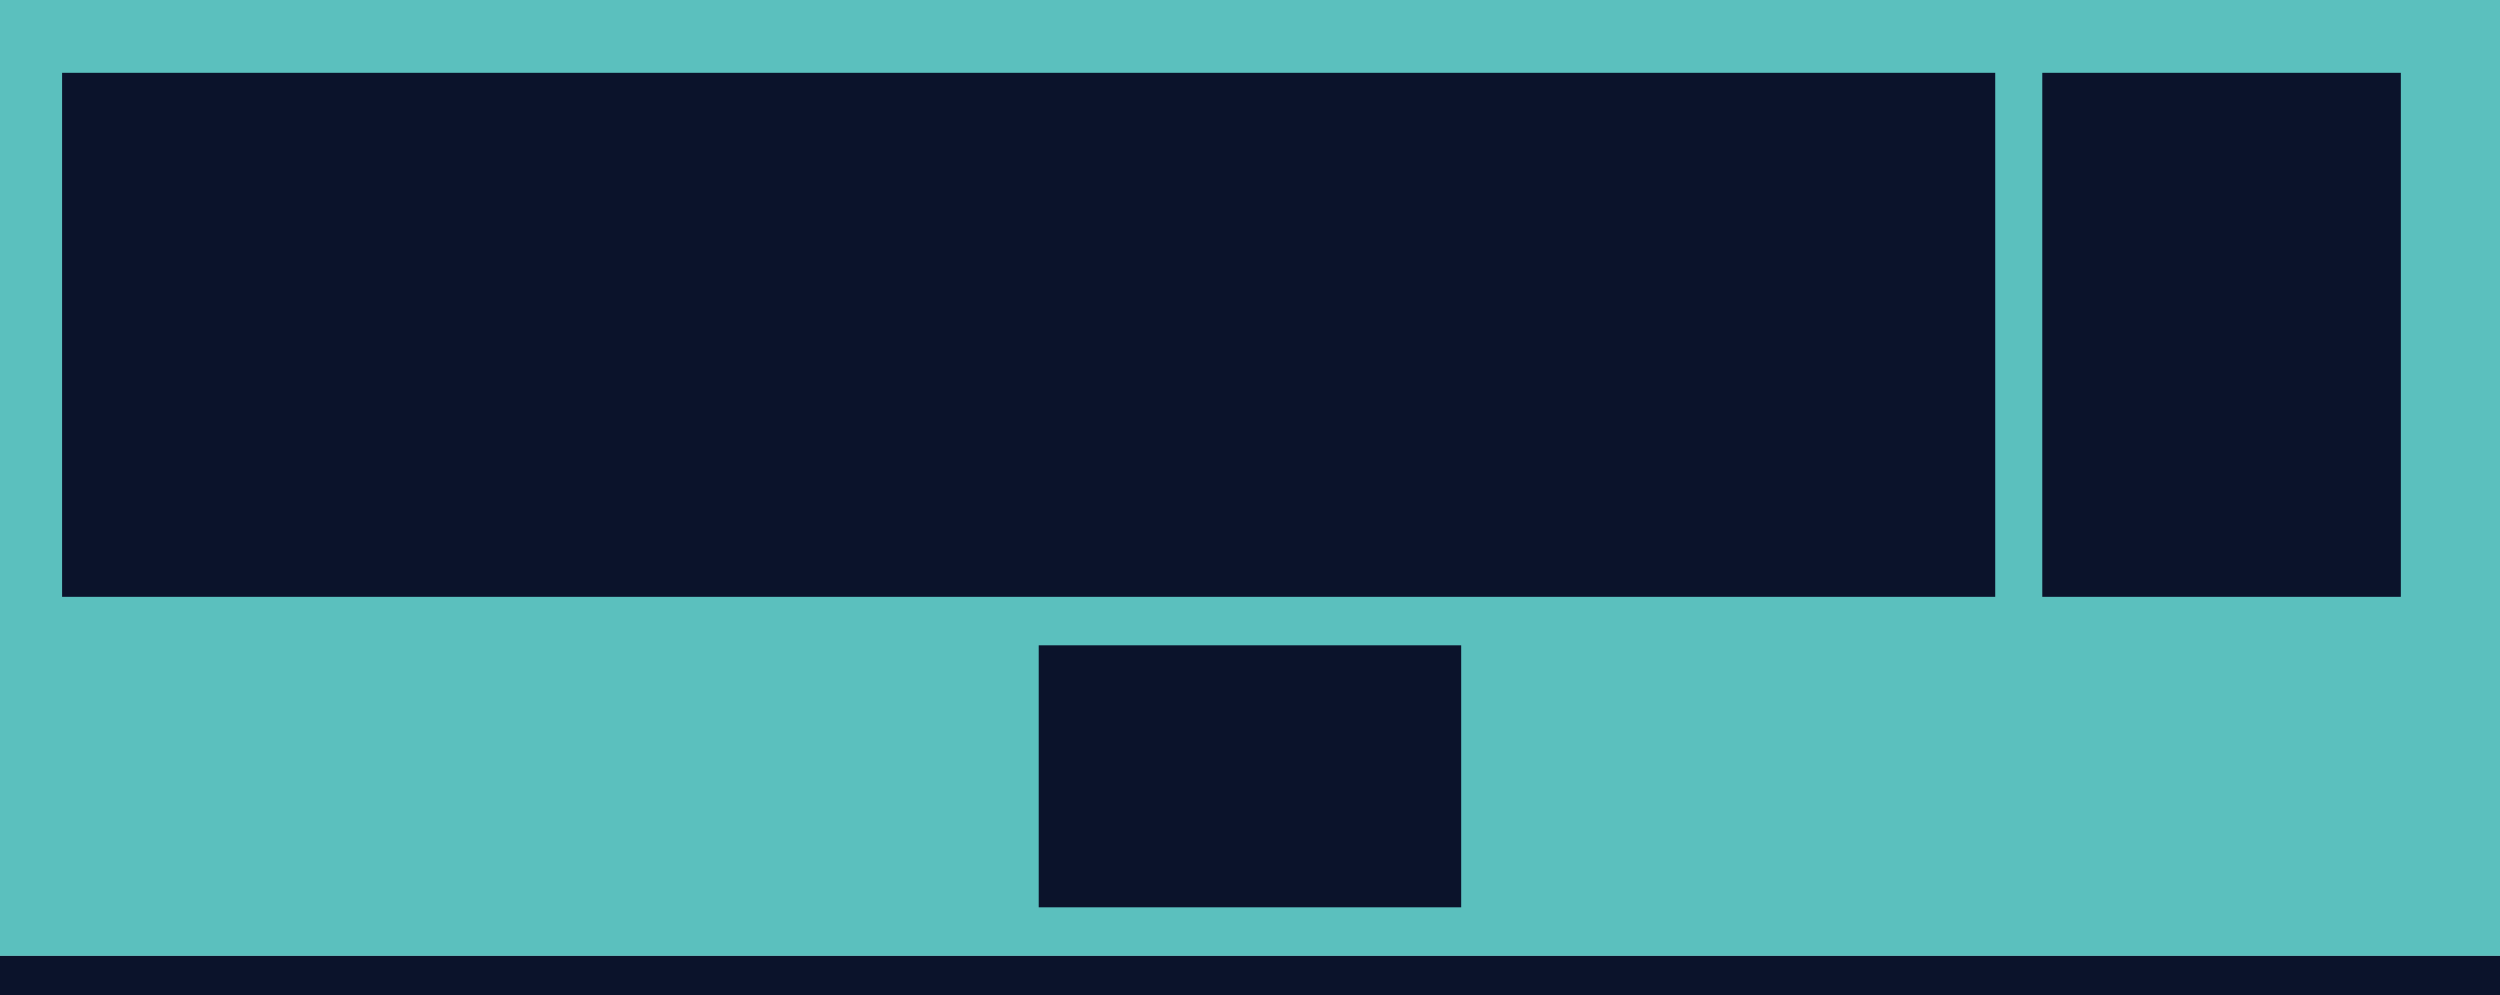 <svg xmlns="http://www.w3.org/2000/svg" viewBox="0 0 249.61 99.37"><defs><style>.cls-1{fill:#5bc0be;}.cls-2{fill:#0b132b;}</style></defs><title>Asset 4</title><g id="Layer_2" data-name="Layer 2"><g id="Layer_1-2" data-name="Layer 1"><rect class="cls-1" width="249.61" height="95.44"/><rect class="cls-2" x="6.2" y="7.27" width="193.01" height="52.32"/><rect class="cls-2" y="95.44" width="249.61" height="3.93"/><rect class="cls-2" x="103.71" y="64.43" width="42.18" height="26.16"/><rect class="cls-2" x="203.91" y="7.27" width="35.8" height="52.32"/></g></g></svg>